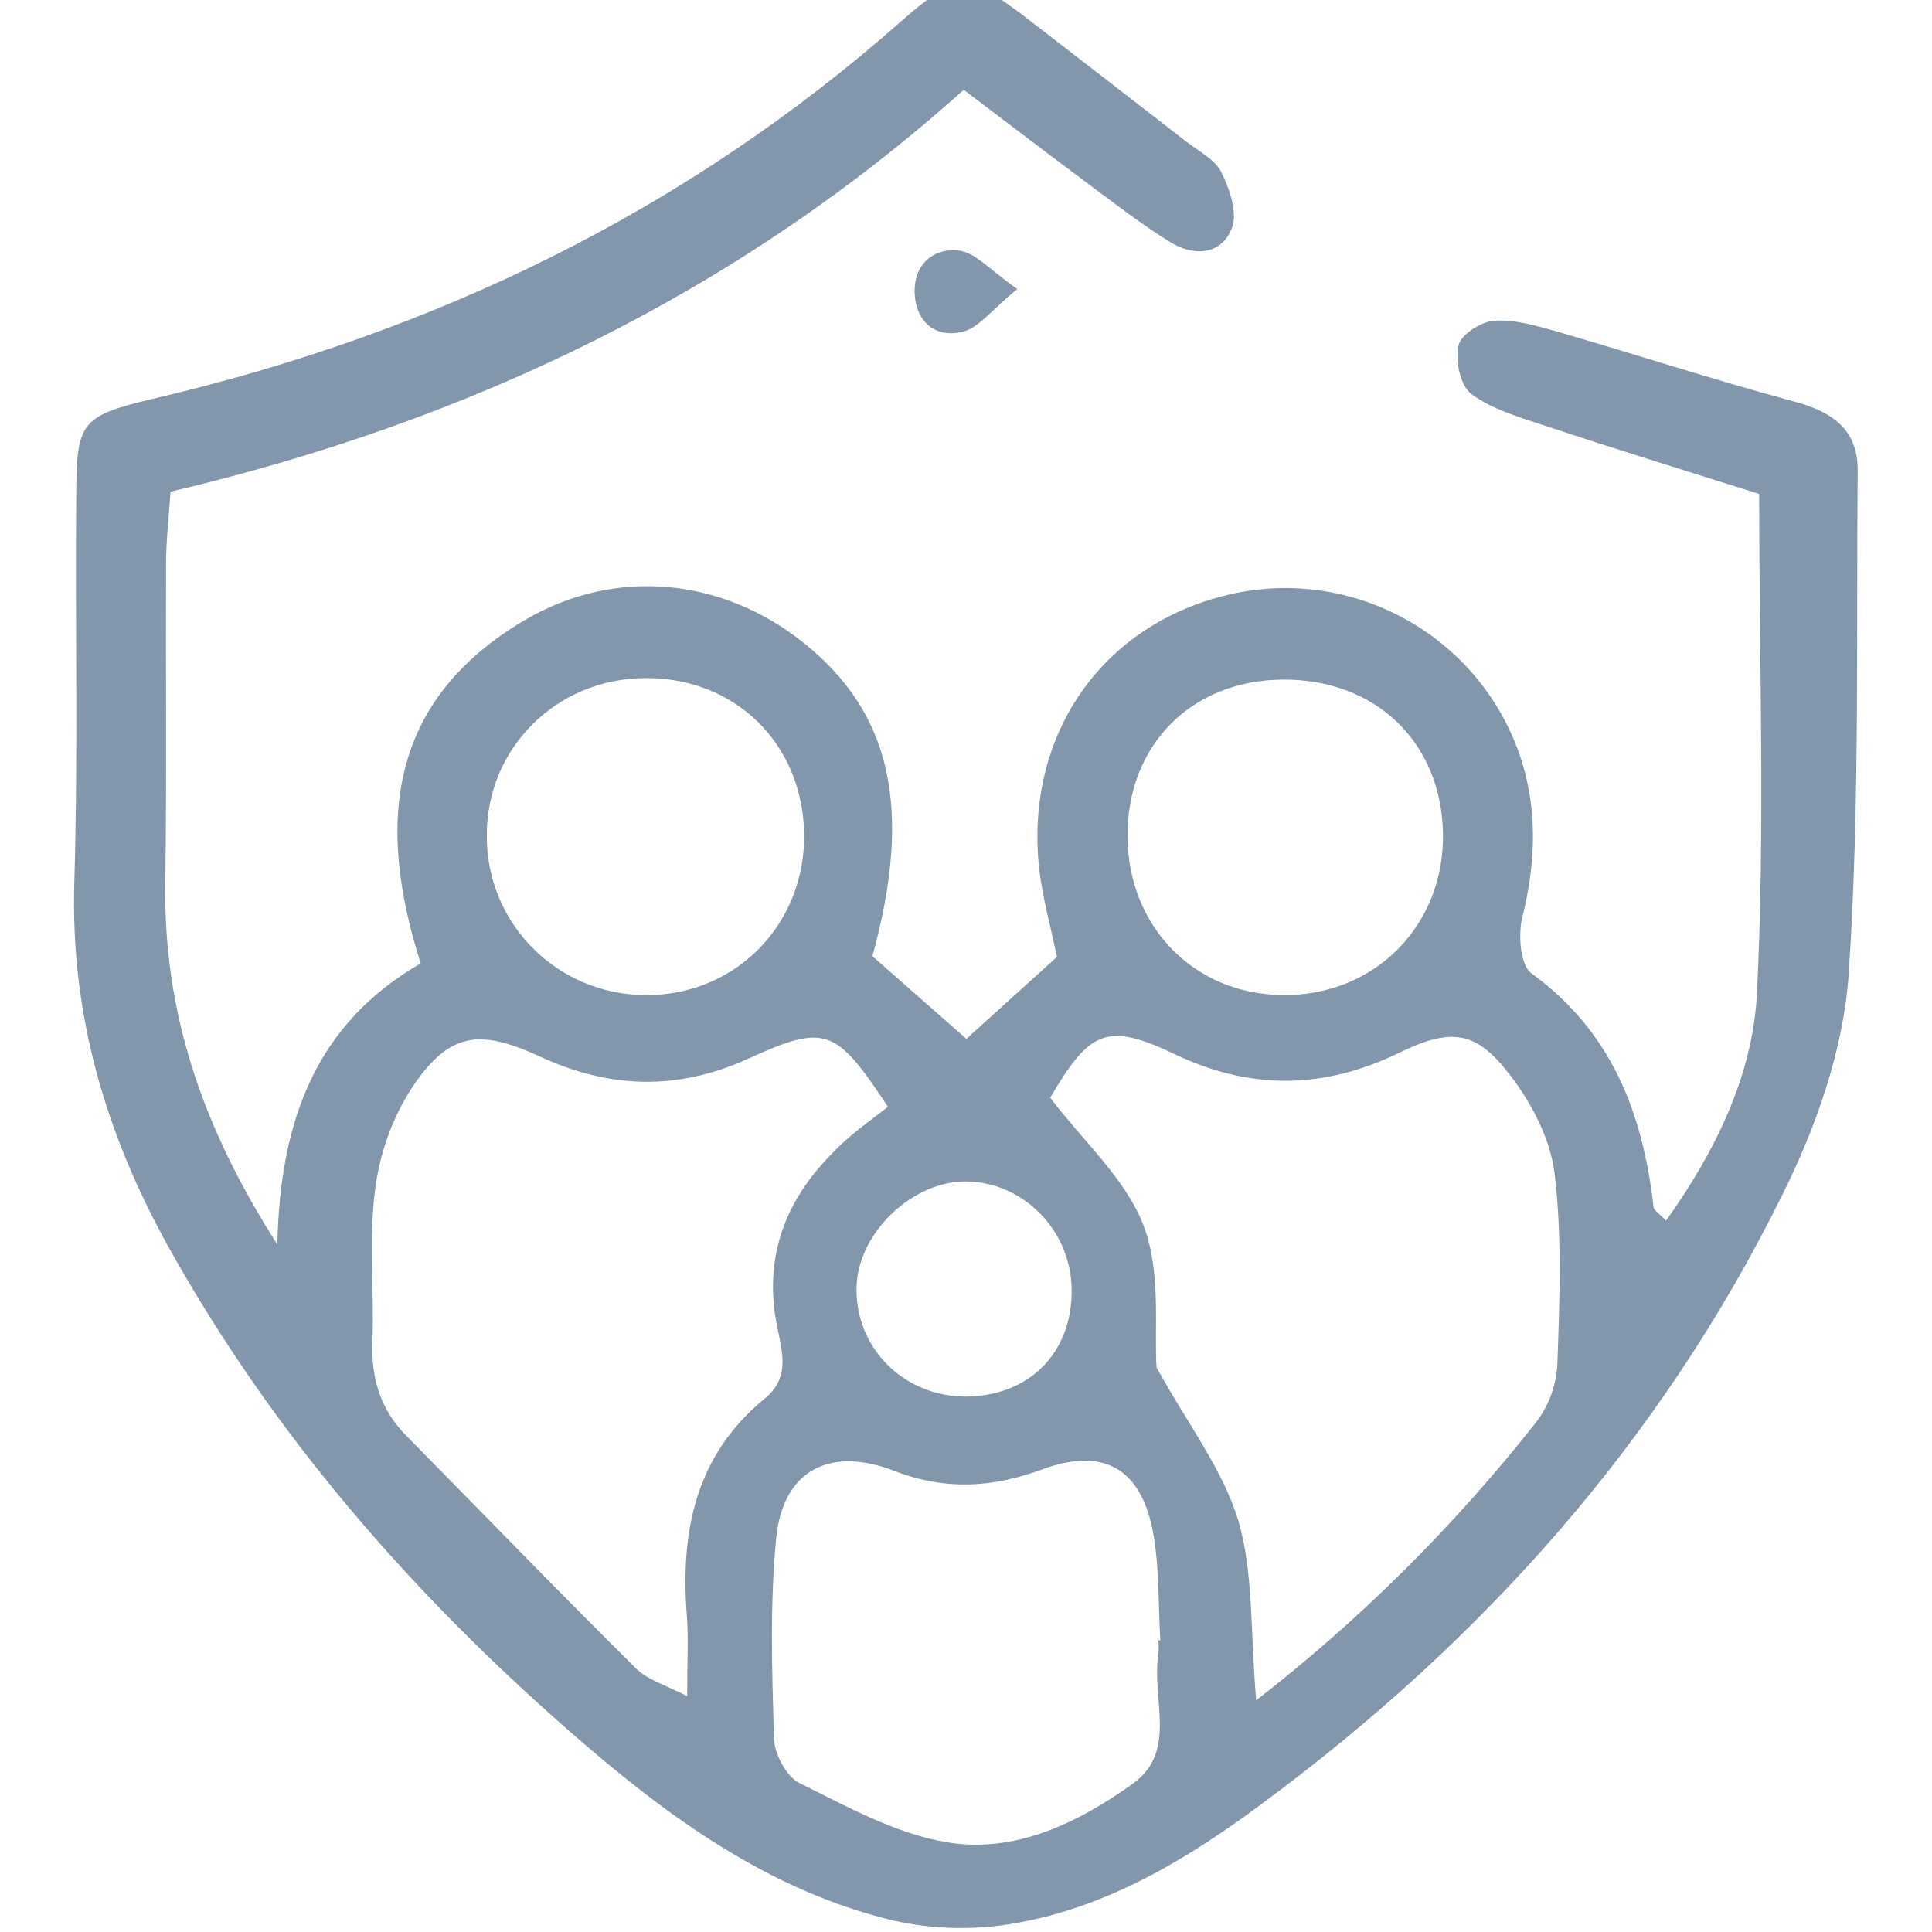 <?xml version="1.0" encoding="utf-8"?>
<!-- Generator: Adobe Illustrator 24.0.1, SVG Export Plug-In . SVG Version: 6.00 Build 0)  -->
<svg version="1.1" id="Layer_1" xmlns="http://www.w3.org/2000/svg" xmlns:xlink="http://www.w3.org/1999/xlink" x="0px" y="0px"
	 viewBox="0 0 512 512" style="enable-background:new 0 0 512 512;" xml:space="preserve">
<style type="text/css">
	.st0{fill:#8296AC;}
</style>
<title>services</title>
<path class="st0" d="M441.5,323.5c13.1-18.3,23-38.6,24.1-60.1c2.2-43.7,0.6-87.6,0.6-132.5c-19.6-6.2-38.5-12-57.1-18.2
	c-6.7-2.2-13.8-4.3-19.2-8.3c-2.9-2.2-4.3-8.8-3.4-12.8c0.6-2.9,5.9-6.3,9.4-6.6c5.4-0.4,11.1,1.3,16.5,2.8
	c21,6.1,41.9,12.9,63,18.6c10.1,2.7,17,7.3,16.9,18.4c-0.4,44.5,0.6,89.2-2.4,133.6c-1.4,19.8-8.6,40.3-17.6,58.3
	c-32.2,65.3-79.6,118.3-138,161.4c-19.4,14.4-40.2,27-64.3,31.4c-10.9,2.1-22.2,1.9-33.1-0.5c-33.2-7.9-60.2-27.7-85.4-49.7
	c-42.4-37-79-79-106.6-128.4c-16.9-30.3-26.3-62.1-25.2-97.3c1-33.9,0.2-67.9,0.5-101.9c0.1-19.8,1-21.4,20.3-26
	C114.9,88.3,181.7,56.2,239.2,5.3c14.3-12.6,17.9-12,33-0.4c14,10.8,28,21.6,42,32.5c3.3,2.6,7.8,4.8,9.5,8.3
	c2.2,4.5,4.4,10.9,2.7,14.9c-2.8,7-10.1,7.4-16.2,3.6c-7.8-4.8-15.1-10.5-22.5-16c-10.2-7.6-20.3-15.3-32.3-24.4
	c-60.1,53.9-130.8,87.8-210.2,106.5c-0.5,7-1.2,13.2-1.2,19.4c-0.1,28.3,0.2,56.6-0.2,84.9c-0.4,33.6,9.6,63.8,29.7,95.2
	c0.7-33,10.3-58.5,38-74.5c-12-37.4-8.4-69.9,27.8-91.1c23.8-13.9,52.1-11.1,73.6,6.1c23.2,18.5,29.1,43.8,18.3,83.1l24.9,21.9
	l24-21.7c-1.7-8.2-3.8-15.7-4.7-23.3c-3.9-35.6,16.7-65,50.6-72.8c32.4-7.4,65.3,10.6,76.5,41.9c5.1,14.4,4.6,29,0.9,43.8
	c-1.1,4.6-0.5,12.6,2.4,14.7c21.3,15.5,29.6,37.1,32.4,62C438.3,320.8,439.8,321.6,441.5,323.5z M235.3,293.3
	c-13.8-20.9-16.5-22.1-37.1-12.7c-18.7,8.5-36.7,7.9-55.1-0.6c-16.4-7.6-24.2-6.2-33.9,8.2c-5.3,8.2-8.6,17.5-9.8,27.1
	c-1.7,13.2-0.2,26.8-0.7,40.2c-0.4,9.7,2.1,18.1,9,25c20.3,20.6,40.4,41.4,60.9,61.7c3,3,7.7,4.3,13.5,7.3c0-9,0.4-15.3-0.1-21.6
	c-1.7-22.2,2.4-42.3,20.6-57.2c6.9-5.6,4.7-12.4,3.3-19.4c-3.6-18.1,2.2-33.4,15.1-46.1C225.2,300.7,230.4,297.2,235.3,293.3z
	 M332.9,450.6c27.5-21.3,52.2-45.9,73.8-73.2c3.5-4.4,5.6-9.7,6-15.4c0.6-17,1.3-34.1-0.7-50.9c-1.1-9.2-6.1-18.8-11.9-26.3
	c-9-11.7-15.5-12.5-29.3-5.8c-19.8,9.6-39.1,10-59.2,0.5c-18.2-8.7-22.7-6.6-33.3,11.4c8.9,11.7,20.1,21.6,24.8,34
	s2.7,27.2,3.4,37.5c8.2,14.9,17.5,26.9,21.6,40.4S331.3,431.8,332.9,450.6z M307,434.7h0.5c-0.6-9.9-0.2-20-2.1-29.5
	c-3.4-16.5-13.5-21.6-29.2-15.8c-13.2,4.9-25.8,5.6-39.2,0.4c-17.1-6.6-29.5-0.2-31.3,17.8c-1.7,17.5-1.1,35.3-0.6,53
	c0.1,4.2,3.3,10.2,6.7,11.9c12.6,6.2,25.4,13.4,39,15.7c18.1,3.1,34.9-5.1,49.4-15.5c11.8-8.4,5.1-22.3,6.7-33.7
	C307.1,437.6,307.1,436.2,307,434.7z M298.8,221.6c0.1,23.9,17.6,41.9,41.1,42.1c24.4,0.3,43-18.5,42.5-43
	c-0.5-24.1-17.9-40.7-42.3-40.6S298.7,197.5,298.8,221.6L298.8,221.6z M213.1,220.9c-0.4-23.8-18.3-41.4-42.1-41.2
	c-23.5,0.1-42,18.5-42,41.6c-0.2,23.3,18.5,42.2,41.8,42.4c0.6,0,1.1,0,1.7,0C195.7,263.1,213.5,244.4,213.1,220.9L213.1,220.9z
	 M284,342c0-15.6-12.5-28.6-27.7-28.9c-14.3-0.3-28.9,13.5-29.3,27.9c-0.5,16.3,12.8,29.4,29.4,29.1
	C272.9,369.8,284.1,358.4,284,342z"/>
<path class="st0" d="M269.6,76.6c-6.7,5.4-10.1,10.2-14.4,11.3c-7.1,1.8-12.4-2.4-12.8-10s4.8-12.3,11.7-11.5
	C258.5,66.9,262.4,71.6,269.6,76.6z"/>
</svg>
